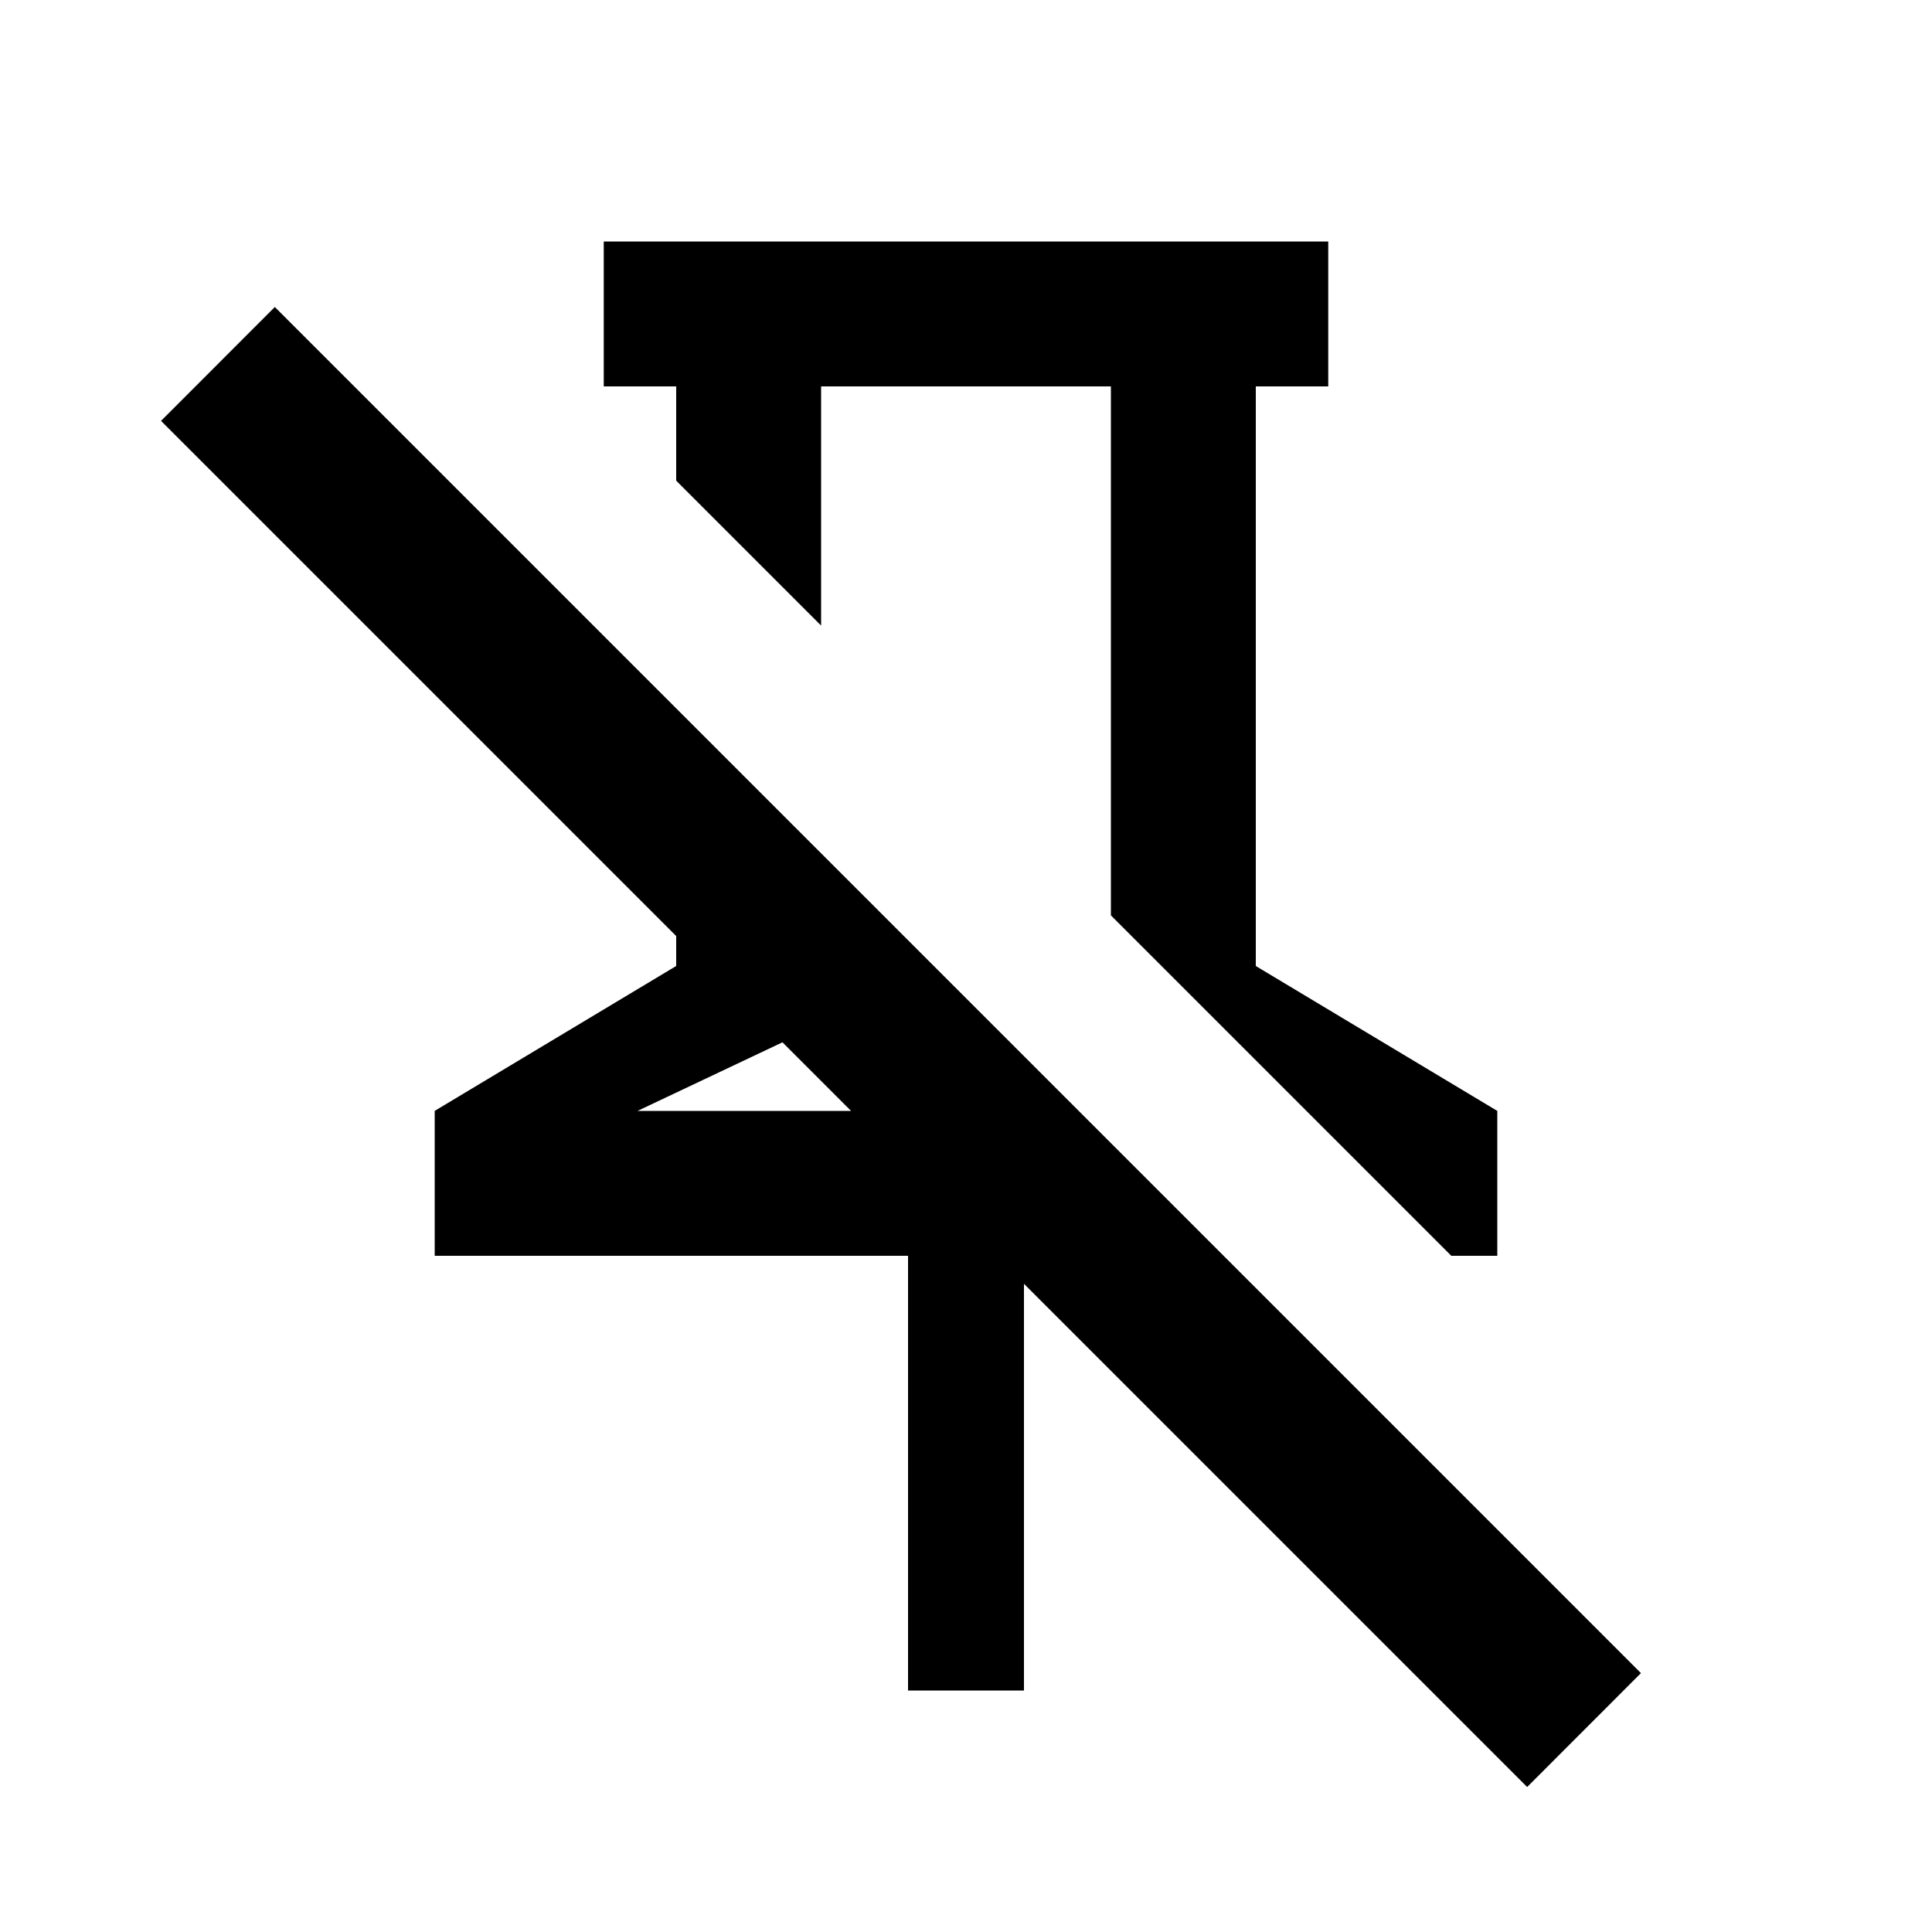 <svg width="20" height="20" viewBox="0 0 20 20" fill="none" xmlns="http://www.w3.org/2000/svg">
<path fill-rule="evenodd" clip-rule="evenodd" d="M7 9.69L1.667 4.357L2.845 3.178L16.987 17.32L15.809 18.499L10.6 13.29V17.5H9.4V13H4.5V11.5L7 10V9.69ZM8.81 11.5H6.6L8.1 10.79L8.81 11.5ZM11.5 4V9.476L15.024 13H15.5V11.5L13 10V4H13.75V2.5H6.25V4H7V4.976L8.5 6.476V4H11.5Z" fill="#000"/>
</svg>
